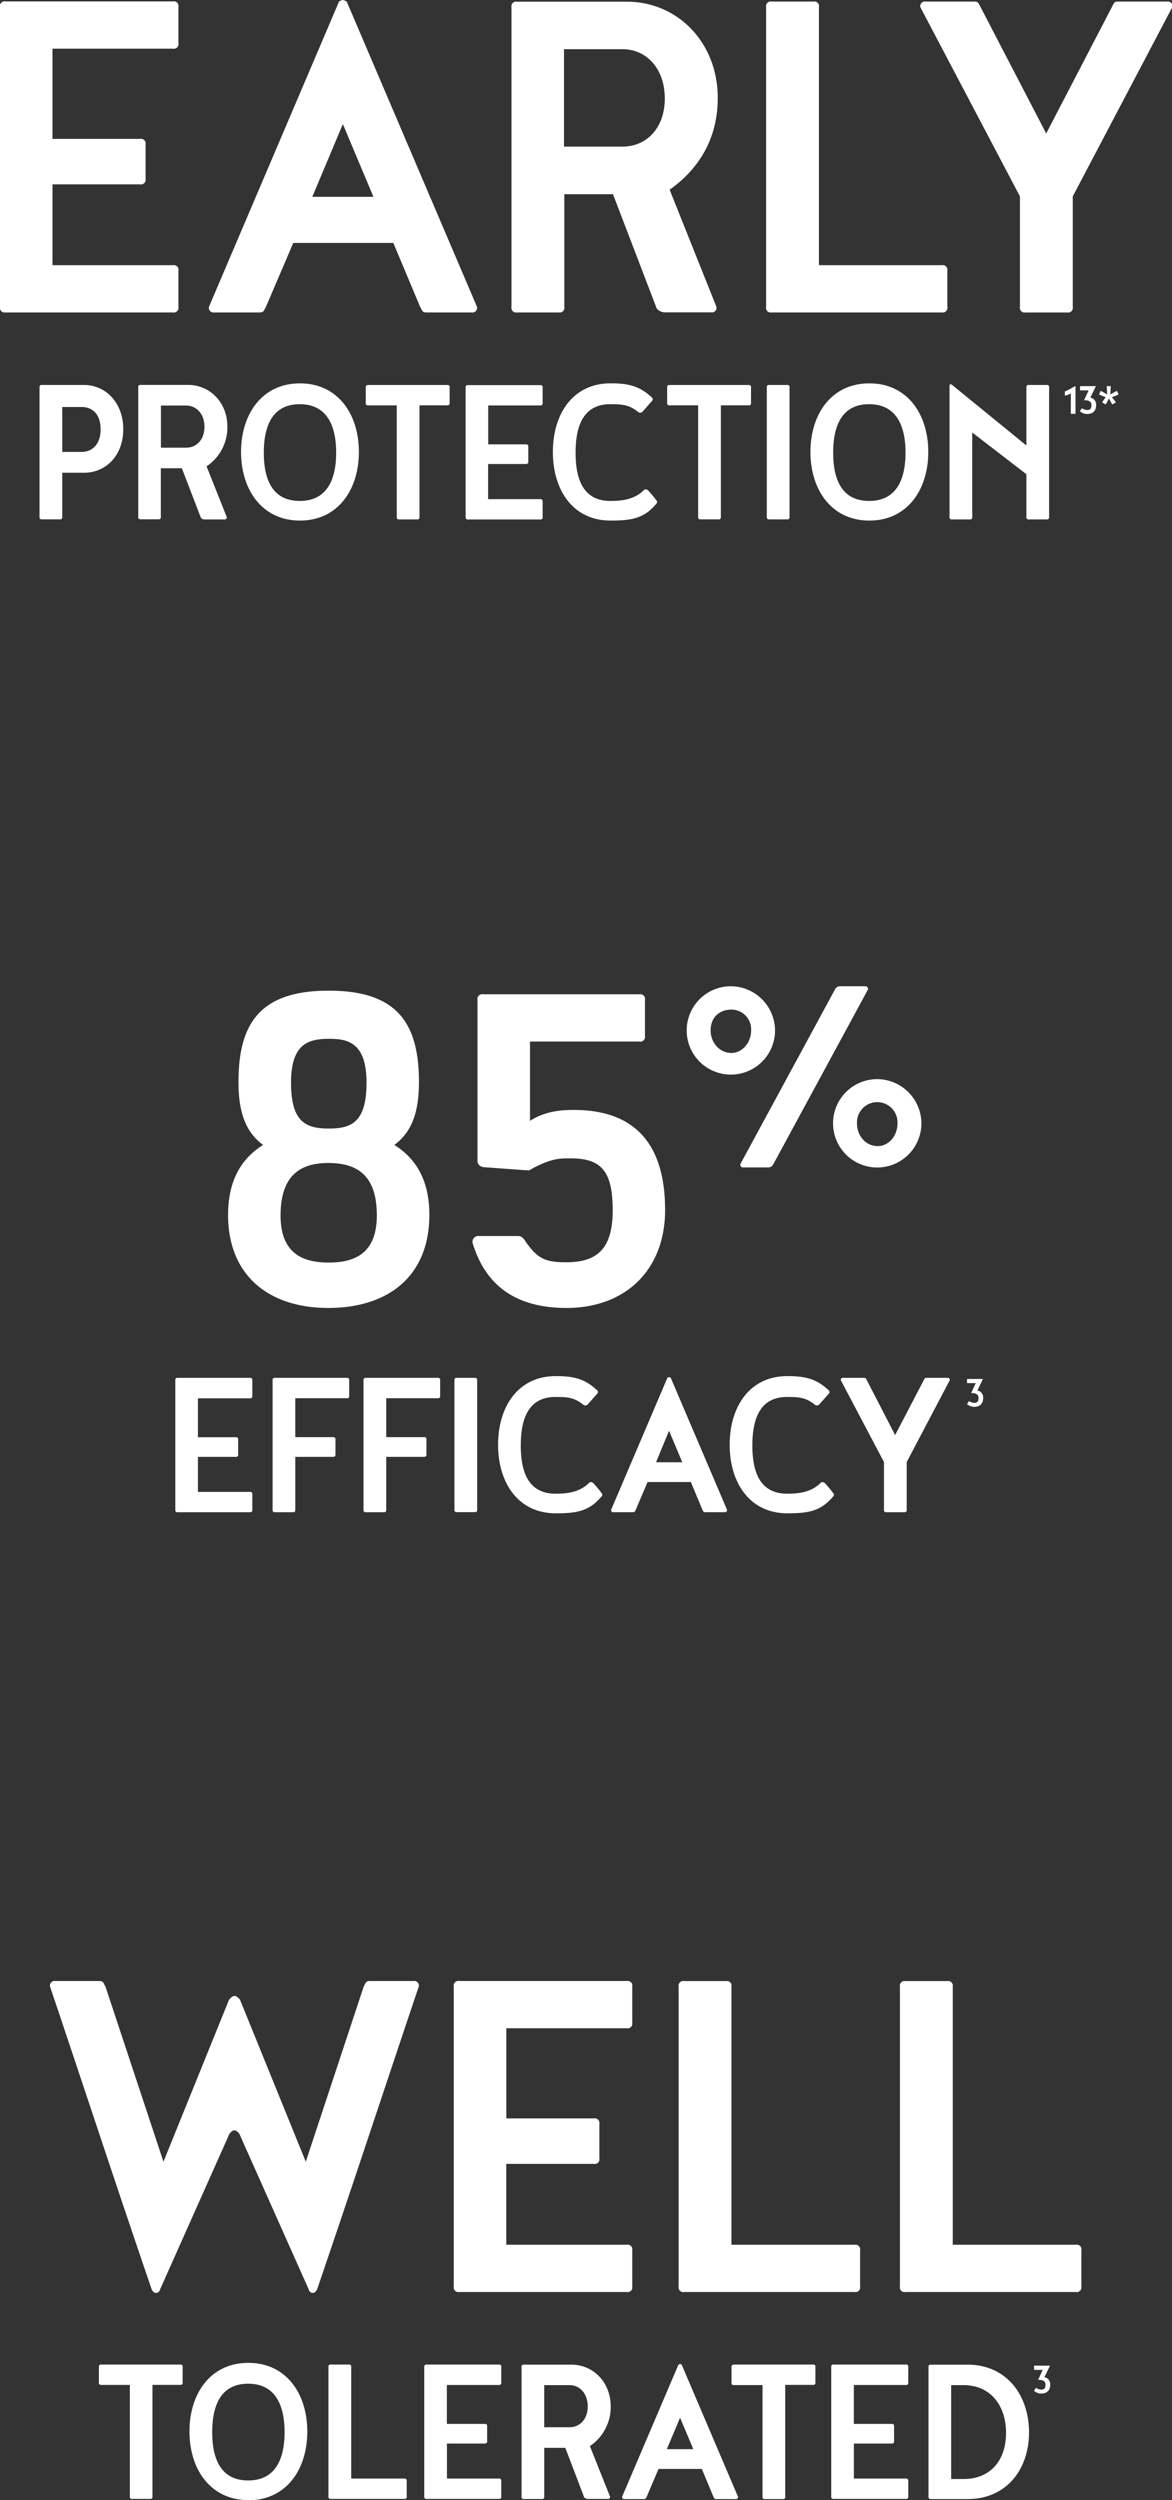 <svg id="Layer_1" data-name="Layer 1" xmlns="http://www.w3.org/2000/svg" xmlns:xlink="http://www.w3.org/1999/xlink" viewBox="0 0 421.61 899.24"><rect x="0" y="0" width="421.61" height="899.24" fill="#333333" stroke="none"/><defs><style>.cls-1{fill:none;}.cls-2{clip-path:url(#clip-path);}.cls-3{fill:#fff;}</style><clipPath id="clip-path" transform="translate(-8 -10.76)"><rect class="cls-1" x="8" y="10.76" width="421.61" height="899.24"/></clipPath></defs><title>sub-headers</title><g class="cls-2"><path class="cls-3" d="M407.4,152.63l0.19-2.82a0.15,0.15,0,0,0-.17-0.17H406.3a0.15,0.15,0,0,0-.17.17l0.19,2.82-2.19-1.23a0.11,0.11,0,0,0-.07,0,0.18,0.18,0,0,0-.18.1l-0.44,1a0.09,0.09,0,0,0,0,.07,0.14,0.14,0,0,0,.1.16c0.68,0.28,1.54.65,2.22,0.88l-1.22,1.73a0.67,0.67,0,0,0,0,.11,0.18,0.18,0,0,0,.09.14l1,0.58,0.1,0a0.18,0.18,0,0,0,.14-0.09l1.07-2,1.07,2a0.18,0.18,0,0,0,.14.09l0.11,0,1-.58a0.18,0.18,0,0,0,.09-0.14,0.67,0.67,0,0,0,0-.11L408,153.62c0.68-.23,1.54-0.6,2.22-0.87a0.14,0.14,0,0,0,.11-0.16,0.09,0.09,0,0,0,0-.07l-0.44-1a0.18,0.18,0,0,0-.18-0.1,0.11,0.11,0,0,0-.07,0Zm-10.77,6.16a3.84,3.84,0,0,0,2.4.88c2.59,0,3.29-1.57,3.29-3.36a2.57,2.57,0,0,0-2.1-2.54l1.94-3.94a0.09,0.09,0,0,0,0-.07,0.12,0.12,0,0,0-.14-0.12H396.7a0.15,0.15,0,0,0-.17.17V151a0.15,0.15,0,0,0,.17.17h2.92L398,154.67a0.06,0.06,0,0,0,.07.07,0.86,0.86,0,0,1,.35,0c1,0,2.2.37,2.2,1.61s-0.26,1.89-1.59,1.89a3.48,3.48,0,0,1-1.63-.54,0.36,0.36,0,0,0-.12-0.05,0.28,0.28,0,0,0-.19.09l-0.51.8a0.47,0.47,0,0,0-.05.14,0.21,0.21,0,0,0,.09.14m-5.4-5.77a6.64,6.64,0,0,0,2-.79v7.17a0.15,0.15,0,0,0,.18.17h1.33a0.15,0.15,0,0,0,.17-0.17v-9.62c0-.07,0-0.14-0.07-0.14l-0.1,0c-0.82.42-1.61,1-3.48,1.8-0.12.05-.18,0.05-0.18,0.18v1.17a0.18,0.18,0,0,0,.14.19m-40.57-3.69A0.88,0.88,0,0,0,350,149a0.34,0.34,0,0,0-.42.34v47.39a0.73,0.73,0,0,0,.85.85h6.47a0.73,0.73,0,0,0,.85-0.85V166.33l19.48,15v15.4a0.73,0.73,0,0,0,.85.85h6.47a0.73,0.73,0,0,0,.85-0.85V150.08a0.73,0.73,0,0,0-.85-0.85h-6.47a0.73,0.73,0,0,0-.85.85V171ZM320.74,198c13.61,0,21.19-11.06,21.19-24.68s-7.57-24.67-21.19-24.67-21.19,11.06-21.19,24.67S307.13,198,320.74,198m-0.09-7.06c-9.78,0-12.93-7.66-12.93-17.36s3.15-17.44,12.93-17.44,13.1,7.74,13.1,17.44-3.32,17.36-13.1,17.36m-36.8,5.78a0.73,0.73,0,0,0,.85.85h6.47a0.73,0.73,0,0,0,.85-0.85V150.08a0.73,0.73,0,0,0-.85-0.85h-6.47a0.73,0.73,0,0,0-.85.85v46.63Zm-35-47.48a0.73,0.73,0,0,0-.85.85v5.61a0.73,0.73,0,0,0,.85.85h10.3v40.16a0.73,0.73,0,0,0,.85.85h6.47a0.73,0.73,0,0,0,.85-0.85V156.55h10a0.73,0.73,0,0,0,.85-0.85v-5.61a0.73,0.73,0,0,0-.85-0.85H248.87Zm-6.14,4.68c-4.51-4.26-8.42-5.28-15.06-5.28-13.61,0-20.76,11.06-20.76,24.67S214,198,227.66,198c7.66,0,12.08-.77,16.59-6.21a3.34,3.34,0,0,0,.17-0.51c0-.42-2.81-3.66-3.23-4.08a1.37,1.37,0,0,0-.94-0.43,0.78,0.78,0,0,0-.6.26c-3.49,3.49-8.08,3.91-12.08,3.91-9.7,0-12.51-7.66-12.51-17.36s2.81-17.44,12.51-17.44c4.51,0,6.81.26,10,2.81a1,1,0,0,0,.68.26,1.36,1.36,0,0,0,.94-0.43l3.23-3.66a1.24,1.24,0,0,0,.43-0.68,3.34,3.34,0,0,0-.17-0.51m-59.09,36.33V177.65h13.61a0.73,0.73,0,0,0,.85-0.85v-5.36a0.73,0.73,0,0,0-.85-0.85H183.63v-14h18.72a0.73,0.73,0,0,0,.85-0.85v-5.61a0.73,0.73,0,0,0-.85-0.85h-26a0.73,0.73,0,0,0-.85.85v46.63a0.73,0.73,0,0,0,.85.85h26a0.73,0.73,0,0,0,.85-0.85v-5.61a0.73,0.73,0,0,0-.85-0.85H183.63Zm-43.16-41a0.73,0.73,0,0,0-.85.85v5.61a0.73,0.73,0,0,0,.85.85h10.3v40.16a0.73,0.73,0,0,0,.85.85h6.47a0.73,0.73,0,0,0,.85-0.85V156.55h10a0.73,0.73,0,0,0,.85-0.85v-5.61a0.73,0.73,0,0,0-.85-0.85H140.47ZM115.91,198c13.61,0,21.19-11.06,21.19-24.68s-7.57-24.67-21.19-24.67S94.72,159.7,94.72,173.31,102.29,198,115.91,198m-0.08-7.06c-9.78,0-12.93-7.66-12.93-17.36s3.15-17.44,12.93-17.44,13.1,7.74,13.1,17.44-3.32,17.36-13.1,17.36M82.31,178.5a16.9,16.9,0,0,0,7.49-14.29c0-8.68-6.3-15-14.12-15H58.58a0.73,0.73,0,0,0-.85.85v46.63a0.73,0.73,0,0,0,.85.85H65a0.73,0.73,0,0,0,.85-0.85V179.18h7.57L80.27,197a1.75,1.75,0,0,0,1.45.59h7a0.73,0.73,0,0,0,.85-0.85Zm-16.42-6.72V156.63H75c3.66,0,6.55,3,6.55,7.66s-2.89,7.49-6.55,7.49h-9.1ZM22.22,196.71a0.73,0.73,0,0,0,.85.85h6.47a0.73,0.73,0,0,0,.85-0.85V180.8h7.83c7.83,0,14.12-6.13,14.12-15.66S46,149.23,38.22,149.23H23.07a0.73,0.73,0,0,0-.85.85v46.63Zm8.17-23.4V157.15h7c3.66,0,6.81,2.38,6.81,8.08,0,5.45-3.15,8.08-6.81,8.08h-7Z" transform="translate(-8 -10.76)"/><path class="cls-3" d="M384.36,58.77L360.75,13.32c-0.79-1.38-.79-2-2.17-2H341.07a1.69,1.69,0,0,0-2,2L374.91,81.4v39.75a1.69,1.69,0,0,0,2,2h15a1.69,1.69,0,0,0,2-2V81.4l35.81-68.08a1.69,1.69,0,0,0-2-2H410.13c-1.38,0-1.38.59-2.16,2ZM302.6,106.19V13.32a1.69,1.69,0,0,0-2-2h-15a1.69,1.69,0,0,0-2,2V121.14a1.69,1.69,0,0,0,2,2h61.19a1.69,1.69,0,0,0,2-2v-13a1.69,1.69,0,0,0-2-2H302.6ZM248.89,79C259.12,71.76,266.2,60.94,266.2,46c0-20.07-14.56-34.63-32.66-34.63H194a1.69,1.69,0,0,0-2,2V121.14a1.69,1.69,0,0,0,2,2h15a1.69,1.69,0,0,0,2-2V80.61h17.51l15.74,41.12a4.05,4.05,0,0,0,3.34,1.38h16.13a1.69,1.69,0,0,0,2-2Zm-38-15.54v-35H232c8.46,0,15.15,6.89,15.15,17.71S240.43,63.49,232,63.49H210.91Zm-79.55-8.07,11,26.17h-22Zm0-44.66a4.16,4.16,0,0,0-1.38.59L83.16,121.14a1.69,1.69,0,0,0,2,2h16.33c1.38,0,1.38-.59,2.17-2l9.84-23h36l9.64,23c0.79,1.38.79,2,2.16,2H177.6a1.69,1.69,0,0,0,2-2L132.74,11.35a4.16,4.16,0,0,0-1.38-.59M26.89,106.19V77.07H58.37a1.69,1.69,0,0,0,2-2V62.71a1.69,1.69,0,0,0-2-2H26.89V28.27H70.18a1.69,1.69,0,0,0,2-2v-13a1.69,1.69,0,0,0-2-2H10a1.69,1.69,0,0,0-2,2V121.14a1.69,1.69,0,0,0,2,2H70.18a1.69,1.69,0,0,0,2-2v-13a1.69,1.69,0,0,0-2-2H26.89Z" transform="translate(-8 -10.76)"/><path class="cls-3" d="M356,515.9a3.84,3.84,0,0,0,2.4.88c2.59,0,3.29-1.57,3.29-3.36a2.57,2.57,0,0,0-2.1-2.54l1.94-3.94a0.08,0.08,0,0,0,0-.07,0.12,0.12,0,0,0-.14-0.12h-5.33a0.15,0.15,0,0,0-.18.18v1.15a0.15,0.15,0,0,0,.18.17H359l-1.61,3.53a0.06,0.06,0,0,0,.07.07,0.86,0.86,0,0,1,.35,0c1,0,2.2.37,2.2,1.61s-0.26,1.89-1.59,1.89a3.48,3.48,0,0,1-1.63-.54,0.36,0.36,0,0,0-.12-0.05,0.28,0.28,0,0,0-.19.09l-0.51.8a0.47,0.47,0,0,0-.05.14,0.21,0.21,0,0,0,.09.14m-26,11L319.83,507.2c-0.34-.6-0.34-0.85-0.94-0.85h-7.57a0.73,0.73,0,0,0-.85.85L326,536.64v17.19a0.73,0.73,0,0,0,.85.85h6.47a0.73,0.73,0,0,0,.85-0.85V536.64l15.49-29.44a0.73,0.73,0,0,0-.85-0.85h-7.57c-0.6,0-.6.26-0.94,0.85ZM306.31,511c-4.51-4.26-8.42-5.28-15.06-5.28-13.61,0-20.76,11.06-20.76,24.68s7.15,24.67,20.76,24.67c7.66,0,12.08-.77,16.59-6.21a3.38,3.38,0,0,0,.17-0.51c0-.43-2.81-3.66-3.23-4.08a1.37,1.37,0,0,0-.94-0.42,0.77,0.77,0,0,0-.6.26c-3.49,3.49-8.08,3.91-12.08,3.91-9.7,0-12.51-7.66-12.51-17.36s2.81-17.44,12.51-17.44c4.51,0,6.81.26,10,2.81a1,1,0,0,0,.68.25,1.37,1.37,0,0,0,.94-0.42l3.23-3.66a1.24,1.24,0,0,0,.43-0.68,3.34,3.34,0,0,0-.17-0.51m-57.59,14.38,4.76,11.32H244Zm0-19.31a1.8,1.8,0,0,0-.59.26l-20.25,47.48a0.73,0.73,0,0,0,.85.85h7.06c0.6,0,.6-0.26.94-0.85l4.26-10h15.57l4.17,10c0.34,0.6.34,0.85,0.94,0.85h7.06a0.73,0.73,0,0,0,.85-0.85l-20.25-47.48a1.8,1.8,0,0,0-.6-0.26M223,511c-4.51-4.26-8.42-5.28-15.06-5.28-13.61,0-20.76,11.06-20.76,24.68s7.15,24.67,20.76,24.67c7.66,0,12.08-.77,16.59-6.21a3.38,3.38,0,0,0,.17-0.51c0-.43-2.81-3.66-3.23-4.08a1.36,1.36,0,0,0-.94-0.42,0.77,0.77,0,0,0-.6.26c-3.49,3.49-8.08,3.91-12.08,3.91-9.7,0-12.51-7.66-12.51-17.36s2.81-17.44,12.51-17.44c4.51,0,6.81.26,10,2.81a1,1,0,0,0,.68.25,1.37,1.37,0,0,0,.94-0.42l3.23-3.66a1.24,1.24,0,0,0,.43-0.68A3.34,3.34,0,0,0,223,511m-51.52,42.8a0.73,0.73,0,0,0,.85.85h6.47a0.73,0.73,0,0,0,.85-0.85V507.2a0.73,0.73,0,0,0-.85-0.85h-6.47a0.73,0.73,0,0,0-.85.85v46.63Zm-10.93-19.06a0.73,0.73,0,0,0,.85-0.85v-5.36a0.73,0.73,0,0,0-.85-0.85H146.94v-14h18.55a0.73,0.73,0,0,0,.85-0.85V507.2a0.73,0.73,0,0,0-.85-0.85H139.62a0.73,0.73,0,0,0-.85.85v46.63a0.73,0.73,0,0,0,.85.85h6.47a0.73,0.73,0,0,0,.85-0.85V534.77h13.61Zm-32.72,0a0.73,0.73,0,0,0,.85-0.85v-5.36a0.73,0.73,0,0,0-.85-0.85H114.22v-14h18.55a0.73,0.73,0,0,0,.85-0.85V507.2a0.73,0.73,0,0,0-.85-0.85H106.91a0.73,0.73,0,0,0-.85.85v46.63a0.73,0.73,0,0,0,.85.85h6.47a0.73,0.73,0,0,0,.85-0.85V534.77h13.61ZM79.2,547.36V534.77H92.82a0.73,0.73,0,0,0,.85-0.85v-5.36a0.73,0.73,0,0,0-.85-0.85H79.2v-14H97.92a0.73,0.73,0,0,0,.85-0.85V507.2a0.73,0.73,0,0,0-.85-0.85h-26a0.73,0.73,0,0,0-.85.85v46.63a0.73,0.73,0,0,0,.85.85h26a0.73,0.73,0,0,0,.85-0.85v-5.61a0.73,0.73,0,0,0-.85-0.85H79.2Z" transform="translate(-8 -10.76)"/><path class="cls-3" d="M274.31,429.51a1,1,0,0,0,1.15,1.15h9.18a2.07,2.07,0,0,0,1.61-1.26l34-62.75a1,1,0,0,0-1.15-1.15h-9.18a2.07,2.07,0,0,0-1.61,1.26ZM323.75,423c-4,0-7.46-3.33-7.46-8.26a7.29,7.29,0,1,1,14.57,0c0,4.93-3.44,8.26-7.11,8.26m0-24.09a15.89,15.89,0,1,0,15.71,15.83,16,16,0,0,0-15.71-15.83m-52.65-9.41c-4,0-7.46-3.44-7.46-8.14,0-4.93,3.44-7.46,7.46-7.46a7.09,7.09,0,0,1,7.11,7.46c0,4.7-3.44,8.14-7.11,8.14m0-24a15.89,15.89,0,1,0,15.71,15.83A16,16,0,0,0,271.1,365.5M178,457.8c4.53,15,15.15,23.41,33.84,23.41,21.05,0,35.42-13.58,35.42-35.22,0-25.18-12.2-36-32.86-36-3.74,0-10,.2-15.74,3.93V385.39h39.35a1.69,1.69,0,0,0,2-2v-13a1.69,1.69,0,0,0-2-2H181.78a1.69,1.69,0,0,0-2,2v58c0,1,.59,1.77,2,2.16,15.94,1.18,16.13,1.18,16.33,1.18,0.59,0,1.77-1,2.36-1.18,6.3-3.15,8.85-3.15,12.79-3.15,11,0,15.15,4.52,15.15,18.69,0,14-5.71,18.69-16.73,18.69-7.67,0-10.23-1.38-14.36-7.08-1-1.57-1.57-2.36-3-2.36h-14A2.09,2.09,0,0,0,178,457.8m-51.53-73.39c6.69,0,13.38,1.38,13.38,15.74,0,14.17-5.31,16.53-13.58,16.53s-13.58-2.36-13.58-16.53c0-14.36,6.69-15.74,13.77-15.74m-0.2-17.32c-24.4,0-32.47,11.41-32.47,32.86,0,11.22,2.75,18.1,8.85,22.63-8.46,5.31-12.59,13.58-12.59,25.18,0,21.84,14.76,33.45,36,33.45,21.84,0,36.4-11.61,36.4-33.45,0-11.61-4.13-19.87-12.59-25.18,6.1-4.53,8.85-11.41,8.85-22.63,0-21.45-8.07-32.86-32.46-32.86m0,97.79c-8.66,0-17.32-2.75-17.32-16.92,0-14,6.69-18.89,17.12-18.89,11,0,17.51,4.92,17.51,18.89,0,14.17-8.66,16.92-17.31,16.92" transform="translate(-8 -10.76)"/><path class="cls-3" d="M380.11,870.8a3.84,3.84,0,0,0,2.4.88c2.59,0,3.29-1.57,3.29-3.36a2.57,2.57,0,0,0-2.1-2.54l1.94-3.94a0.09,0.09,0,0,0,0-.07,0.12,0.12,0,0,0-.14-0.12h-5.33a0.15,0.15,0,0,0-.17.17V863a0.15,0.15,0,0,0,.17.17h2.92l-1.61,3.53a0.06,0.06,0,0,0,.07.07,0.86,0.86,0,0,1,.35,0c1,0,2.2.37,2.2,1.61s-0.26,1.89-1.59,1.89a3.48,3.48,0,0,1-1.63-.54,0.36,0.36,0,0,0-.12-0.05,0.28,0.28,0,0,0-.19.09l-0.51.8a0.47,0.47,0,0,0-.05.14,0.21,0.21,0,0,0,.09.14m-29.93,31.63V868.65h4.42c9.79,0,15.32,7.4,15.32,17.19s-5.53,16.59-15.32,16.59h-4.42Zm6,7.15c13.61,0,22-10.38,22-24s-8.34-24.33-22-24.33H342.86a0.73,0.73,0,0,0-.85.85v46.63a0.73,0.73,0,0,0,.85.85h13.27Zm-41-7.32V889.66h13.61a0.73,0.73,0,0,0,.85-0.85v-5.36a0.73,0.73,0,0,0-.85-0.85H315.16v-14h18.72a0.73,0.73,0,0,0,.85-0.85V862.1a0.73,0.73,0,0,0-.85-0.85h-26a0.73,0.73,0,0,0-.85.85v46.63a0.73,0.73,0,0,0,.85.85h26a0.73,0.73,0,0,0,.85-0.85v-5.62a0.73,0.73,0,0,0-.85-0.85H315.16Zm-43.16-41a0.73,0.73,0,0,0-.85.85v5.62a0.73,0.73,0,0,0,.85.85h10.3v40.16a0.73,0.73,0,0,0,.85.85h6.47a0.73,0.73,0,0,0,.85-0.85V868.56h10a0.73,0.73,0,0,0,.85-0.85V862.1a0.73,0.73,0,0,0-.85-0.85H272Zm-19.37,19.06,4.77,11.32h-9.53Zm0-19.31a1.8,1.8,0,0,0-.59.25l-20.25,47.48a0.73,0.73,0,0,0,.85.85h7.06c0.6,0,.6-0.25.94-0.85l4.25-10h15.57l4.17,10c0.34,0.6.34,0.85,0.93,0.85h7.06a0.73,0.73,0,0,0,.85-0.85l-20.25-47.48a1.8,1.8,0,0,0-.6-0.25m-32.43,29.52a16.9,16.9,0,0,0,7.49-14.29c0-8.68-6.3-15-14.12-15h-17.1a0.73,0.73,0,0,0-.85.85v46.63a0.73,0.73,0,0,0,.85.85h6.47a0.73,0.73,0,0,0,.85-0.85V891.2h7.57L218.15,909a1.75,1.75,0,0,0,1.45.59h7a0.73,0.73,0,0,0,.85-0.85Zm-16.42-6.72V868.65h9.1c3.66,0,6.55,3,6.55,7.66s-2.89,7.49-6.55,7.49h-9.1Zm-35,18.46V889.66h13.61a0.73,0.73,0,0,0,.85-0.85v-5.36a0.73,0.73,0,0,0-.85-0.85H168.75v-14h18.72a0.73,0.73,0,0,0,.85-0.85V862.1a0.73,0.73,0,0,0-.85-0.85h-26a0.73,0.73,0,0,0-.85.85v46.63a0.73,0.73,0,0,0,.85.85h26a0.73,0.73,0,0,0,.85-0.85v-5.62a0.73,0.73,0,0,0-.85-0.85H168.75Zm-34.43,0V862.1a0.73,0.73,0,0,0-.85-0.85H127a0.73,0.73,0,0,0-.85.85v46.63a0.73,0.73,0,0,0,.85.85h26.46a0.73,0.73,0,0,0,.85-0.85v-5.62a0.73,0.73,0,0,0-.85-0.85H134.32Zm-37,7.74c13.61,0,21.19-11.06,21.19-24.68S111,860.65,97.35,860.65s-21.19,11.06-21.19,24.67S83.73,910,97.35,910m-0.08-7.06c-9.78,0-12.93-7.66-12.93-17.36s3.15-17.44,12.93-17.44,13.1,7.74,13.1,17.44-3.32,17.36-13.1,17.36M44.42,861.25a0.73,0.73,0,0,0-.85.85v5.62a0.73,0.73,0,0,0,.85.85H54.71v40.16a0.73,0.73,0,0,0,.85.85H62a0.73,0.73,0,0,0,.85-0.85V868.56h10a0.73,0.73,0,0,0,.85-0.85V862.1a0.73,0.73,0,0,0-.85-0.85H44.42Z" transform="translate(-8 -10.76)"/><path class="cls-3" d="M350.74,818.2V725.33a1.69,1.69,0,0,0-2-2h-15a1.69,1.69,0,0,0-2,2V833.16a1.69,1.69,0,0,0,2,2H395a1.69,1.69,0,0,0,2-2v-13a1.69,1.69,0,0,0-2-2H350.74Zm-79.61,0V725.33a1.69,1.69,0,0,0-2-2h-15a1.69,1.69,0,0,0-2,2V833.16a1.69,1.69,0,0,0,2,2H315.4a1.69,1.69,0,0,0,2-2v-13a1.69,1.69,0,0,0-2-2H271.13Zm-81,0V789.08h31.48a1.69,1.69,0,0,0,2-2V774.72a1.69,1.69,0,0,0-2-2H190.15V740.29h43.29a1.69,1.69,0,0,0,2-2v-13a1.69,1.69,0,0,0-2-2H173.23a1.69,1.69,0,0,0-2,2V833.16a1.69,1.69,0,0,0,2,2h60.21a1.69,1.69,0,0,0,2-2v-13a1.69,1.69,0,0,0-2-2H190.15ZM92.38,728.68c-0.59,0-1.18.39-2,1.38L66.8,788.3l-20.86-63c-0.79-1.38-.79-2-2.16-2H28a1.69,1.69,0,0,0-2,2c12.4,36.79,24,72.21,36.6,109,0.59,1,1,1.18,1.57,1.18a1.44,1.44,0,0,0,1.38-1.18l25-56.08c0.79-.79,1-1.18,1.77-1.18s1,0.39,1.77,1.18l25,56.08a1.44,1.44,0,0,0,1.38,1.18c0.59,0,1-.2,1.57-1.18,12.59-36.79,24.2-72.21,36.6-109a1.69,1.69,0,0,0-2-2H141c-1.38,0-1.38.59-2.17,2L118,788.3,94.35,730.06c-0.79-1-1.38-1.38-2-1.38" transform="translate(-8 -10.76)"/></g></svg>